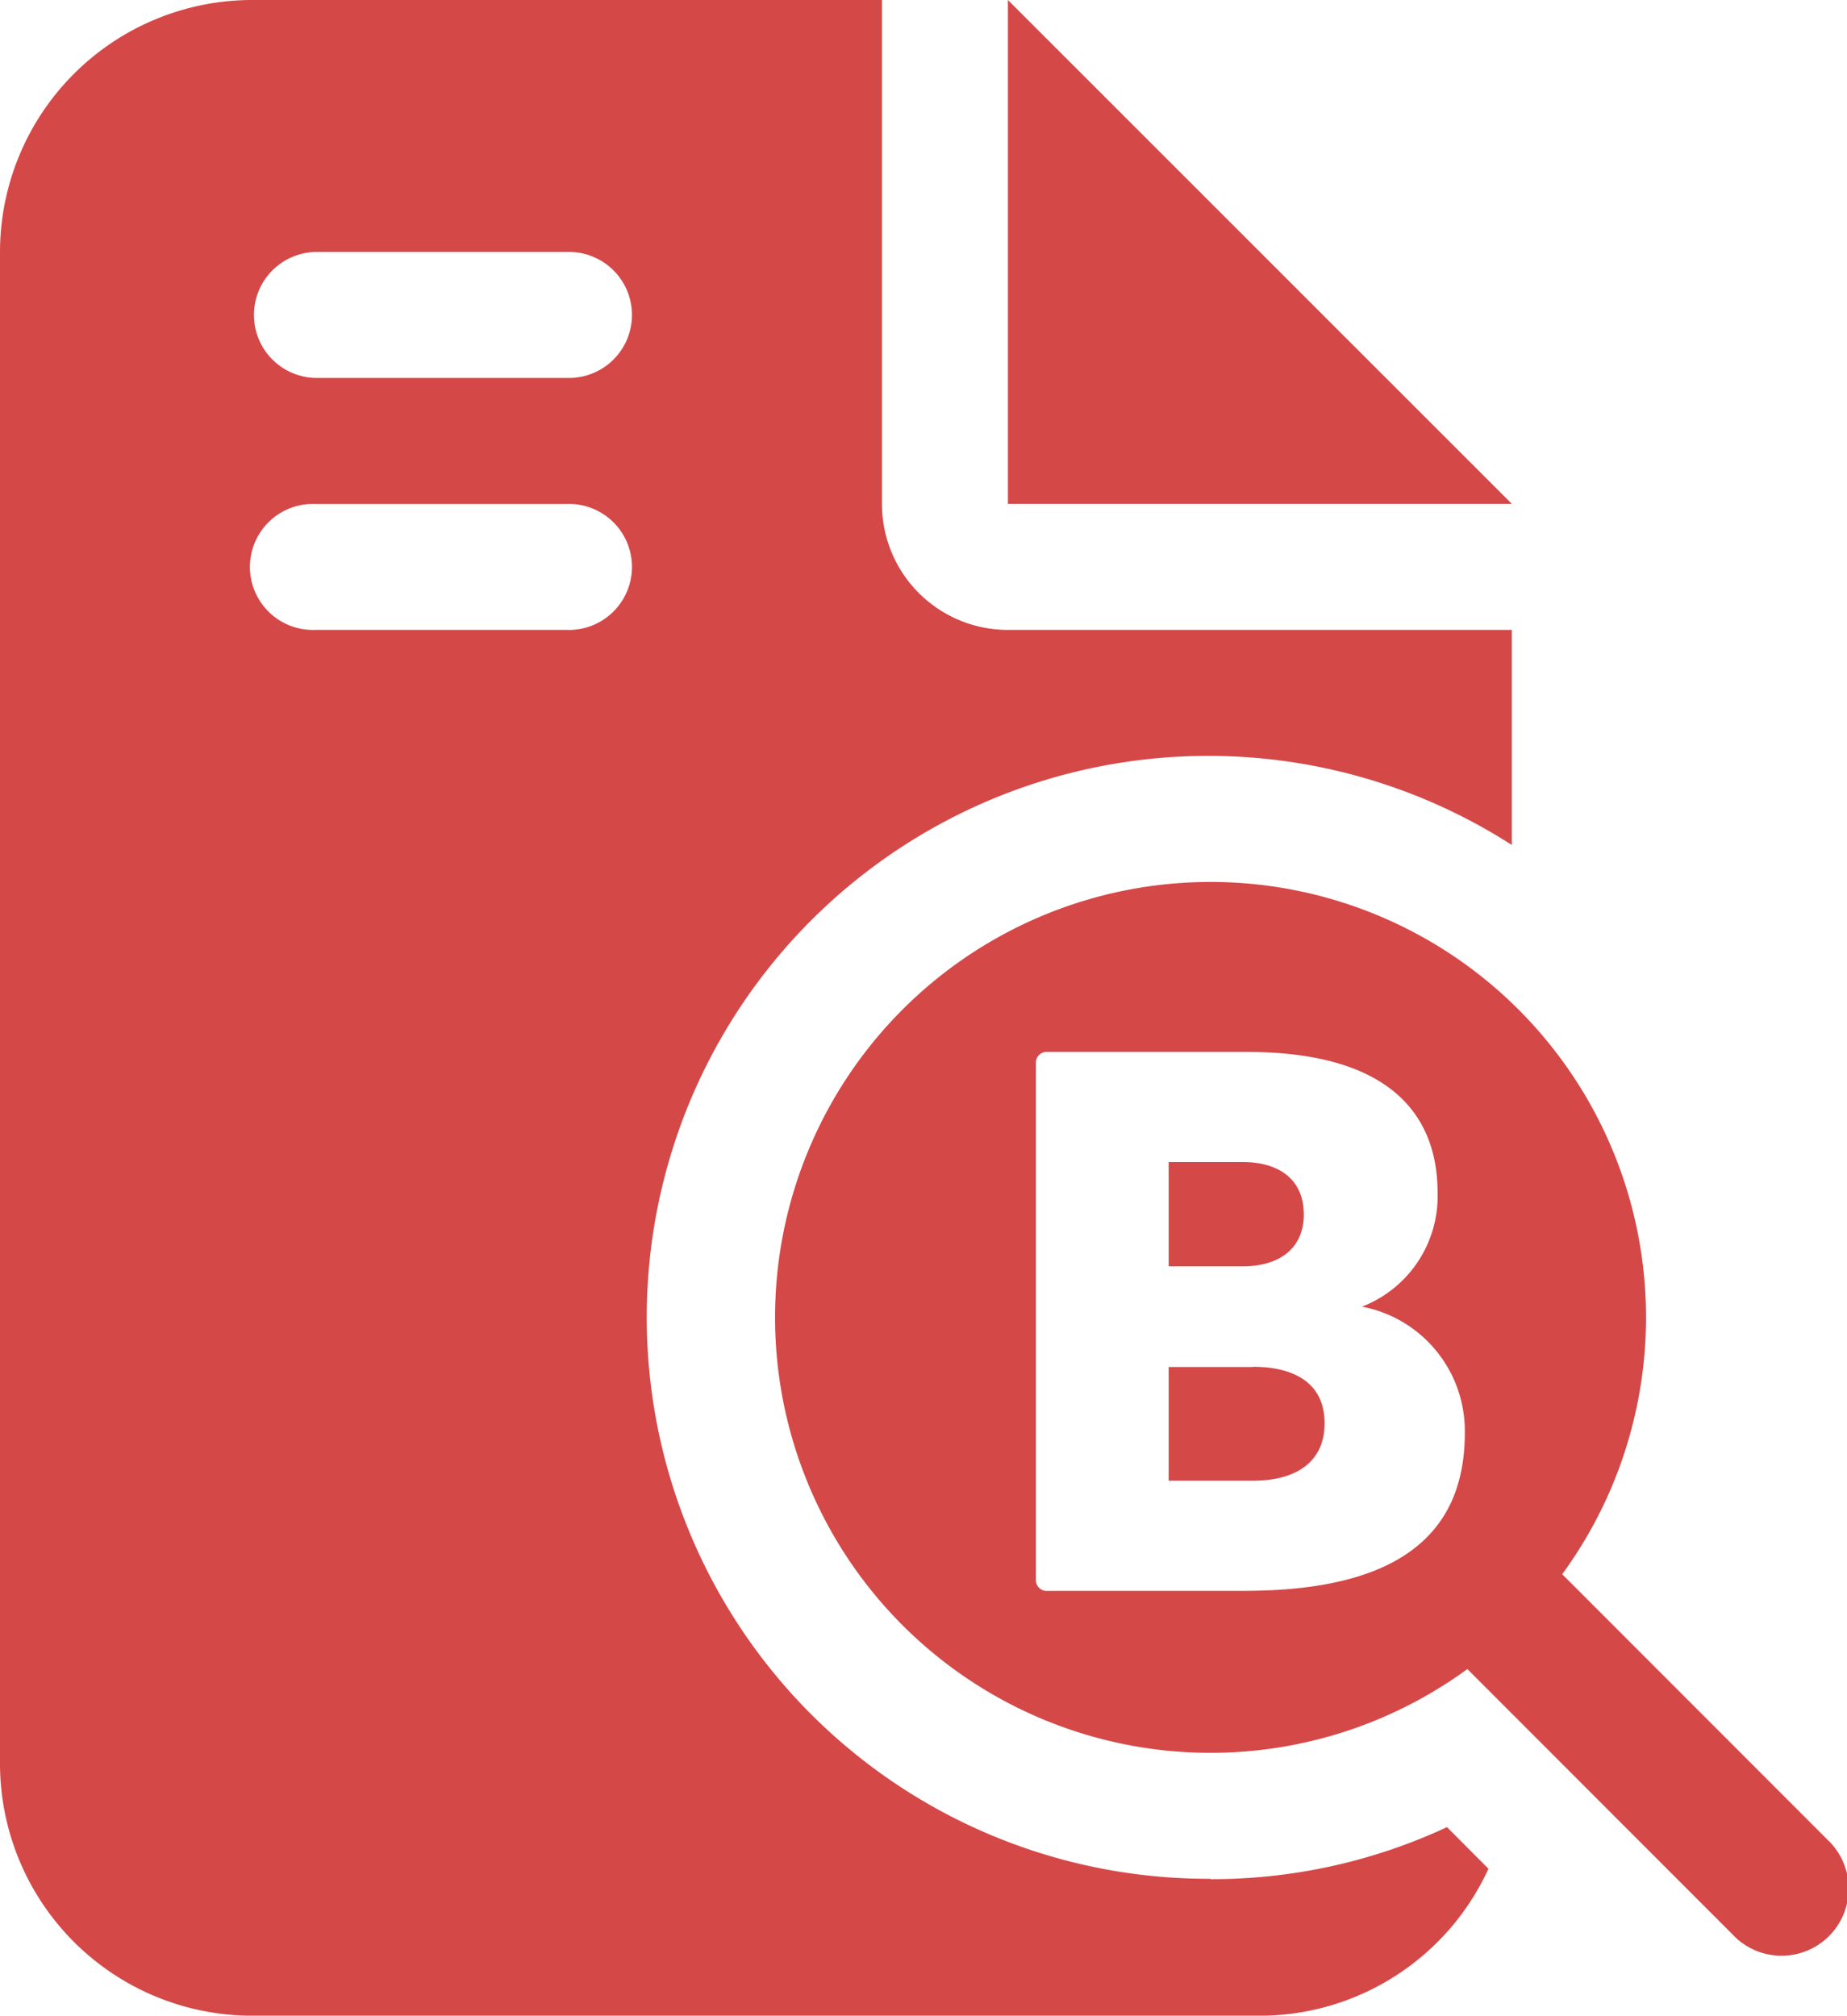 <svg id="Group_1012" data-name="Group 1012" xmlns="http://www.w3.org/2000/svg" xmlns:xlink="http://www.w3.org/1999/xlink" width="28.9" height="31.542" viewBox="0 0 28.9 31.542">
  <defs>
    <clipPath id="clip-path">
      <rect id="Rectangle_1193" data-name="Rectangle 1193" width="28.9" height="31.542" fill="#d54848"/>
    </clipPath>
  </defs>
  <g id="Group_1000" data-name="Group 1000" clip-path="url(#clip-path)">
    <path id="Path_974" data-name="Path 974" d="M18.941,29.4a8.786,8.786,0,1,1,4.715-16.177V9.857H15.771A1.97,1.97,0,0,1,13.8,7.885V0H3.943A3.947,3.947,0,0,0,0,3.943V27.6a3.947,3.947,0,0,0,3.943,3.943H19.714a3.94,3.94,0,0,0,3.576-2.3l-.649-.651a8.718,8.718,0,0,1-3.7.814M8.871,9.857H4.928a.986.986,0,1,1,0-1.971H8.871a.986.986,0,1,1,0,1.971m0-3.943H4.928a.986.986,0,0,1,0-1.971H8.871a.986.986,0,1,1,0,1.971M15.771,0V7.885h7.885ZM19.6,21.391H18.286v1.78H19.6c.69,0,1.126-.3,1.126-.9s-.436-.883-1.126-.883M20.4,19c0-.552-.4-.816-.954-.816H18.286v1.632h1.161c.552,0,.954-.264.954-.816m8.191,9.786-4.148-4.152a6.814,6.814,0,1,0-1.484,1.484l4.148,4.152a1.05,1.05,0,1,0,1.484-1.484m-9.121-3.891H16.392a.169.169,0,0,1-.183-.185V16.642a.168.168,0,0,1,.183-.181h3.115c2.147,0,2.987.907,2.987,2.206a1.853,1.853,0,0,1-1.183,1.78,1.98,1.98,0,0,1,1.609,1.977c0,1.573-1.025,2.47-3.448,2.47" fill="#d54848"/>
  </g>
</svg>
